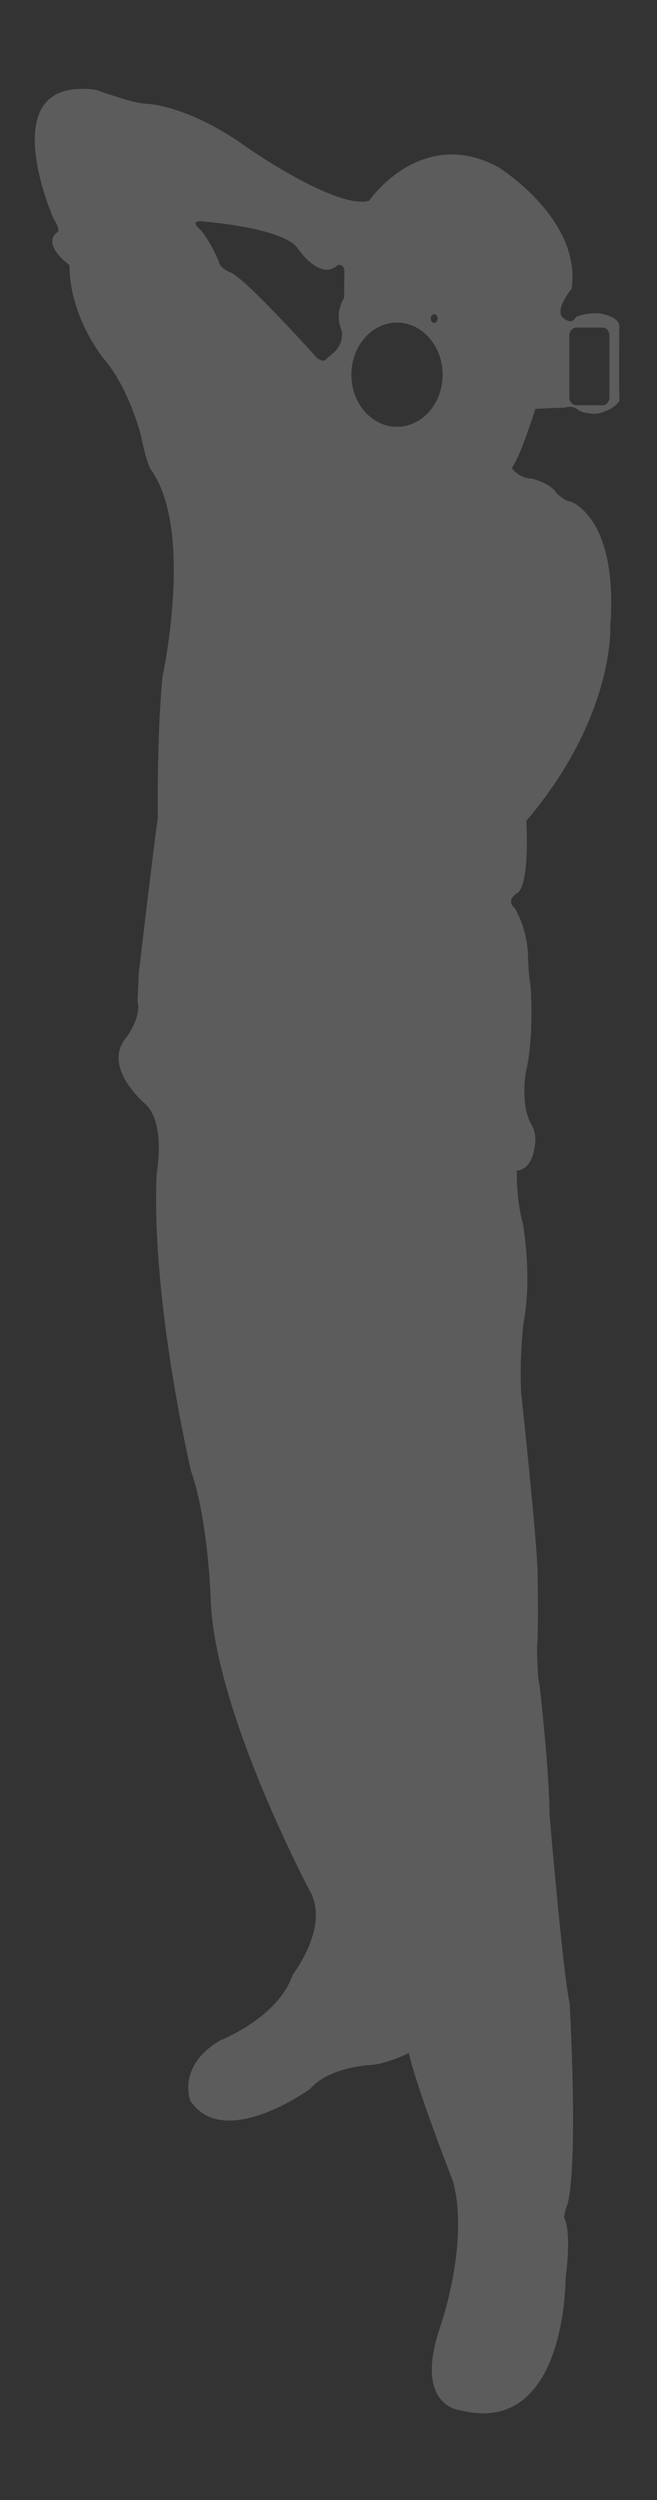 <?xml version="1.0" encoding="UTF-8" standalone="no"?>
<!DOCTYPE svg PUBLIC "-//W3C//DTD SVG 1.1//EN" "http://www.w3.org/Graphics/SVG/1.1/DTD/svg11.dtd">
<svg width="100%" height="100%" viewBox="0 0 70 266" version="1.1" xmlns="http://www.w3.org/2000/svg" xmlns:xlink="http://www.w3.org/1999/xlink" xml:space="preserve" style="fill-rule:evenodd;clip-rule:evenodd;stroke-linejoin:round;stroke-miterlimit:1.414;">
    <rect x="0" y="0" width="70" height="266" fill="#333333" stroke="none"/>
    <g transform="matrix(1,0,0,1,-904.056,0)">
        <g id="activity04" transform="matrix(0.535,0,0,1.915,760.522,0)">
            <rect x="268.056" y="0" width="130.728" height="138.873" style="fill:none;"/>
            <g transform="matrix(2.474,0,0,0.692,-369.062,-57.342)">
                <path d="M285.32,106.792L285.342,104.606C285.32,104.074 284.828,104.126 284.828,104.126C283.448,105.485 281.647,102.901 281.647,102.901C280.664,101.168 274.114,100.661 274.114,100.661C272.758,100.449 273.647,101.221 273.647,101.221C274.372,101.861 275.237,103.859 275.237,103.859C275.285,104.394 276.127,104.713 276.127,104.713C277.342,105.139 283.144,111.616 283.144,111.616C283.705,111.989 283.823,111.749 283.823,111.749L284.502,111.162C285.436,110.258 285.086,109.298 285.086,109.298C284.524,107.938 285.32,106.792 285.32,106.792M293.249,112.948C293.249,110.639 291.605,108.765 289.577,108.765C287.549,108.765 285.904,110.639 285.904,112.948C285.904,115.26 287.549,117.133 289.577,117.133C291.605,117.133 293.249,115.26 293.249,112.948M292.851,108.444C292.851,108.253 292.726,108.098 292.57,108.098C292.416,108.098 292.29,108.253 292.29,108.444C292.29,108.637 292.416,108.791 292.57,108.791C292.726,108.791 292.851,108.637 292.851,108.444M306.676,114.76L306.676,109.804C306.676,109.45 306.425,109.165 306.115,109.165L304.009,109.165C303.699,109.165 303.447,109.45 303.447,109.804L303.447,114.76C303.447,115.114 303.699,115.402 304.009,115.402L306.115,115.402C306.425,115.402 306.676,115.114 306.676,114.76M307.472,109.03C307.472,109.03 307.424,114.815 307.495,115.028C307.495,115.028 307.098,115.773 305.74,116.067C305.74,116.067 304.804,116.173 304.197,115.801C304.197,115.801 303.729,115.375 303.145,115.586L300.712,115.693C300.712,115.693 299.565,119.425 298.817,120.438C298.817,120.438 299.331,121.265 300.454,121.291C300.454,121.291 301.998,121.691 302.418,122.464C302.418,122.464 303.121,123.13 303.541,123.13C303.541,123.13 307.401,124.356 306.746,133.151C306.746,133.151 307.119,140.401 299.986,148.77C299.986,148.77 300.29,153.566 299.331,154.527C299.331,154.527 298.255,155.061 299.05,155.78C299.05,155.78 300.127,157.407 300.127,159.885C300.127,159.885 300.174,161.298 300.314,161.856C300.314,161.856 300.664,165.989 299.94,169C299.94,169 299.495,171.559 300.383,173.131C300.383,173.131 300.898,173.852 300.641,174.998C300.641,174.998 300.501,176.73 299.214,176.864C299.214,176.864 299.168,179.183 299.706,181.099C299.706,181.099 300.477,185.257 299.776,188.989C299.776,188.989 299.424,191.575 299.565,194.642C299.565,194.642 300.992,207.753 300.898,209.673C300.898,209.673 300.968,214.044 300.852,215.058C300.852,215.058 300.852,217.589 301.063,218.229C301.063,218.229 301.834,224.972 301.858,228.622C301.858,228.622 302.957,241.497 303.472,243.682C303.472,243.682 304.197,256.264 303.307,259.834C303.307,259.834 302.98,260.66 303.05,260.98C303.05,260.98 303.658,261.859 303.145,265.805C303.145,265.805 303.214,278.544 294.676,276.387C294.676,276.387 291.003,276.119 292.945,270.016C292.945,270.016 295.448,263.191 294.092,258.022C294.092,258.022 291.097,250.373 290.536,247.708C290.536,247.708 288.664,248.615 287.401,248.667C287.401,248.667 284.08,248.829 282.582,250.585C282.582,250.585 275.659,255.596 272.945,251.545C272.945,251.545 271.822,248.773 275.332,246.694C275.332,246.694 280.01,244.883 281.179,241.417C281.179,241.417 284.22,237.524 282.536,234.646C282.536,234.646 274.91,220.309 274.583,211.352C274.583,211.352 274.396,204.956 272.993,200.958C272.993,200.958 269.764,187.311 270.232,177.076C270.232,177.076 270.981,173.078 269.342,171.53C269.342,171.53 265.741,168.548 267.799,166.148C267.799,166.148 269.016,164.55 268.688,163.271C268.688,163.271 268.735,162.363 268.781,161.085C268.781,161.085 269.998,150.744 270.325,148.505C270.325,148.505 270.232,142.054 270.699,137.204C270.699,137.204 273.273,125.422 269.764,120.571C269.764,120.571 269.436,120.145 268.968,117.852C268.968,117.852 268.033,114.068 265.975,111.67C265.975,111.67 263.214,108.366 263.214,104.153C263.214,104.153 260.969,102.555 262.186,101.541C262.186,101.541 262.606,101.435 261.951,100.475C261.951,100.475 256.805,88.907 265.366,90.08C265.366,90.08 268.406,91.2 269.436,91.2C269.436,91.2 272.711,91.252 277.529,94.718C277.529,94.718 284.734,99.729 287.331,98.982C287.331,98.982 291.518,92.878 297.787,96.317C297.787,96.317 304.453,100.475 303.635,106.045C303.635,106.045 302.325,107.618 302.863,108.312C302.863,108.312 303.612,109.084 303.987,108.312C303.987,108.312 304.735,107.964 305.764,108.018C305.764,108.018 307.401,108.178 307.472,109.03" style="fill:white;fill-opacity:0.2;fill-rule:nonzero;"/>
            </g>
        </g>
    </g>
</svg>
